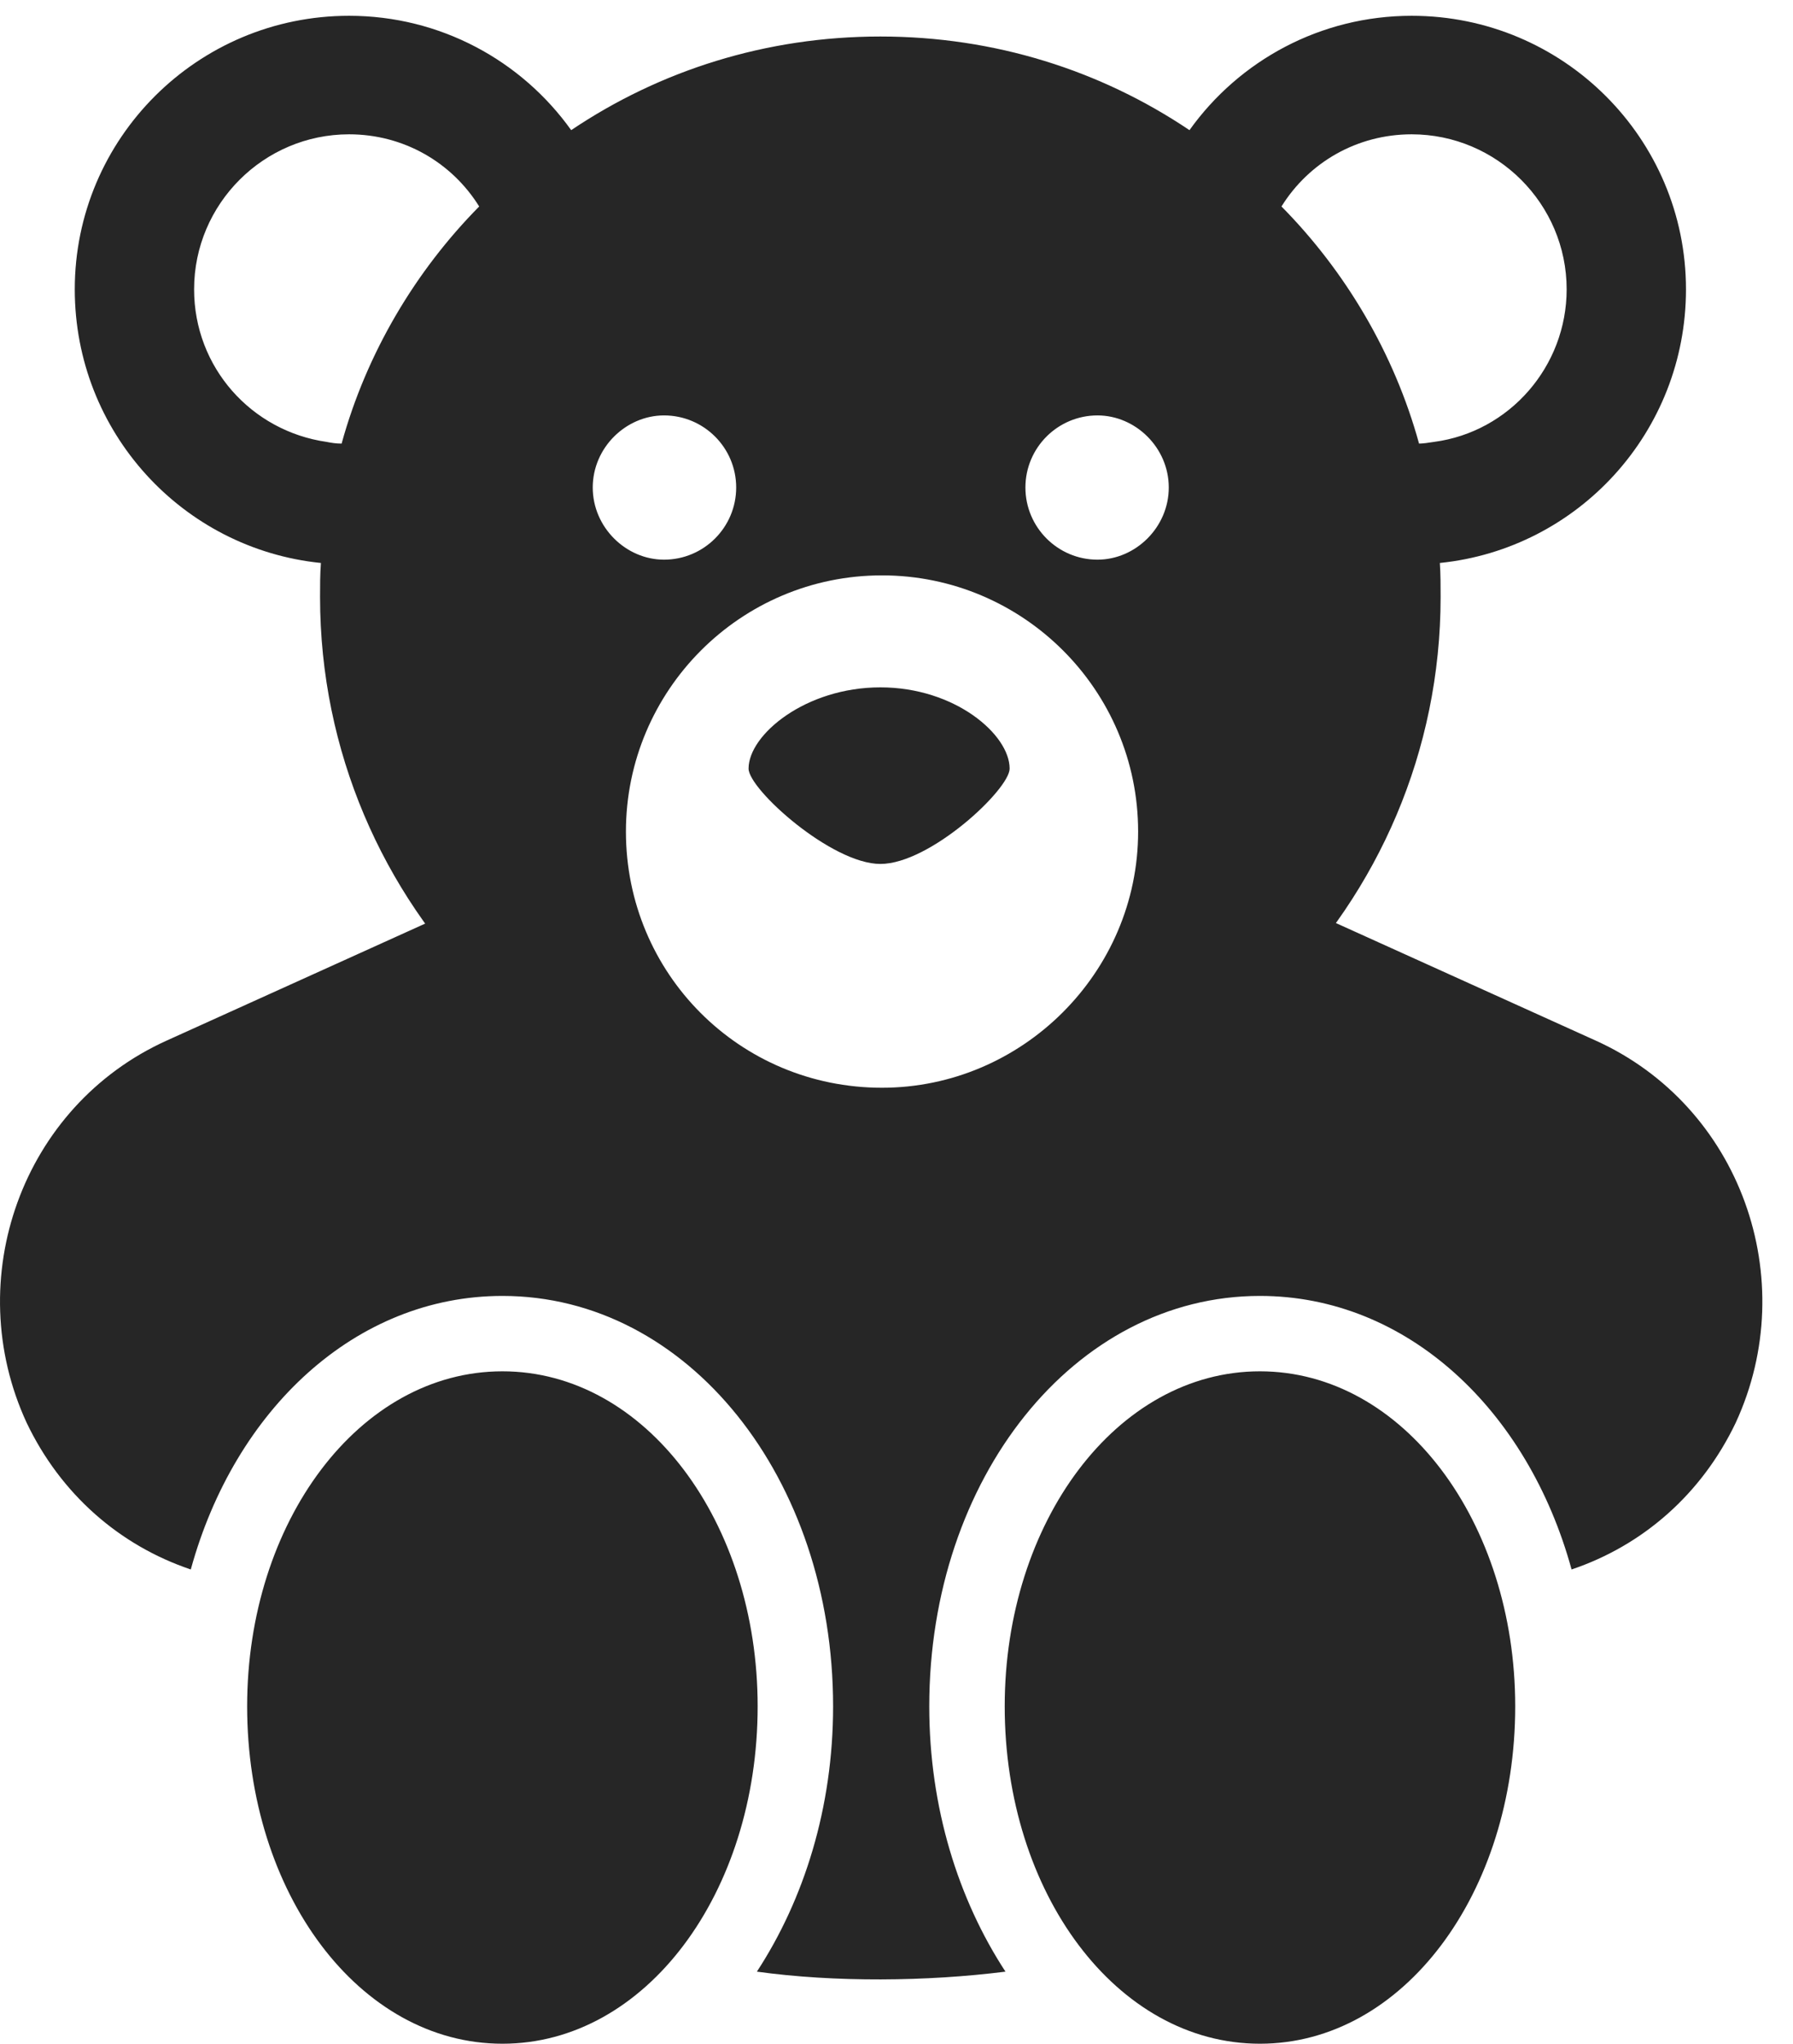 <?xml version="1.0" encoding="UTF-8"?>
<!--Generator: Apple Native CoreSVG 341-->
<!DOCTYPE svg
PUBLIC "-//W3C//DTD SVG 1.1//EN"
       "http://www.w3.org/Graphics/SVG/1.1/DTD/svg11.dtd">
<svg version="1.1" xmlns="http://www.w3.org/2000/svg" xmlns:xlink="http://www.w3.org/1999/xlink" viewBox="0 0 21.126 24.072">
 <g>
  <rect height="24.072" opacity="0" width="21.126" x="0" y="0"/>
  <path d="M10.373 13.633C14.015 13.633 16.974 10.674 16.974 7.031C16.974 6.895 16.974 6.768 16.965 6.631C18.595 6.465 19.865 5.088 19.865 3.408C19.865 1.631 18.42 0.186 16.633 0.186C15.558 0.186 14.601 0.713 14.015 1.533C12.97 0.83 11.72 0.43 10.373 0.43C9.025 0.43 7.775 0.83 6.73 1.533C6.144 0.713 5.187 0.186 4.113 0.186C2.326 0.186 0.881 1.631 0.881 3.408C0.881 5.088 2.15 6.465 3.781 6.631C3.771 6.768 3.771 6.895 3.771 7.031C3.771 10.674 6.73 13.633 10.373 13.633ZM7.824 6.592C7.375 6.592 6.984 6.211 6.984 5.742C6.984 5.273 7.375 4.893 7.824 4.893C8.293 4.893 8.674 5.273 8.674 5.742C8.674 6.211 8.293 6.592 7.824 6.592ZM12.931 6.592C12.463 6.592 12.082 6.211 12.082 5.742C12.082 5.273 12.463 4.893 12.931 4.893C13.38 4.893 13.771 5.273 13.771 5.742C13.771 6.211 13.38 6.592 12.931 6.592ZM4.113 1.582C4.757 1.582 5.324 1.914 5.646 2.432C4.894 3.193 4.318 4.16 4.025 5.225C3.957 5.225 3.898 5.215 3.849 5.205C2.961 5.078 2.287 4.326 2.287 3.408C2.287 2.402 3.107 1.582 4.113 1.582ZM16.633 1.582C17.638 1.582 18.459 2.402 18.459 3.408C18.459 4.316 17.785 5.088 16.896 5.205C16.838 5.215 16.759 5.225 16.72 5.225C16.427 4.16 15.851 3.193 15.099 2.432C15.421 1.914 15.988 1.582 16.633 1.582ZM10.392 12.812C8.713 12.812 7.375 11.465 7.375 9.795C7.375 8.135 8.722 6.777 10.392 6.777C12.052 6.777 13.41 8.125 13.41 9.795C13.41 11.455 12.043 12.812 10.392 12.812ZM10.373 10.176C10.959 10.176 11.896 9.297 11.896 9.053C11.896 8.652 11.252 8.096 10.373 8.096C9.494 8.096 8.82 8.652 8.82 9.053C8.82 9.297 9.797 10.176 10.373 10.176ZM18.8 12.256L15.216 10.635L11.31 13.242L9.455 13.242L5.548 10.635L1.965 12.256C0.256 13.027-0.467 15.068 0.314 16.758C0.715 17.598 1.408 18.203 2.248 18.486C2.765 16.602 4.191 15.264 5.92 15.264C8.107 15.264 9.816 17.412 9.816 20.098C9.816 21.289 9.474 22.373 8.918 23.223C9.836 23.35 10.92 23.34 11.847 23.223C11.291 22.373 10.949 21.289 10.949 20.098C10.949 17.412 12.658 15.264 14.845 15.264C16.574 15.264 18 16.602 18.517 18.486C19.357 18.203 20.05 17.598 20.451 16.758C21.232 15.068 20.509 13.027 18.8 12.256ZM5.92 24.072C7.609 24.072 8.927 22.295 8.927 20.098C8.927 17.93 7.609 16.152 5.92 16.152C4.23 16.152 2.912 17.93 2.912 20.098C2.912 22.295 4.23 24.072 5.92 24.072ZM14.845 24.072C16.535 24.072 17.853 22.295 17.853 20.098C17.853 17.93 16.535 16.152 14.845 16.152C13.156 16.152 11.838 17.93 11.838 20.098C11.838 22.295 13.156 24.072 14.845 24.072Z" fill="black" fill-opacity="0.85"/>
 </g>
</svg>
